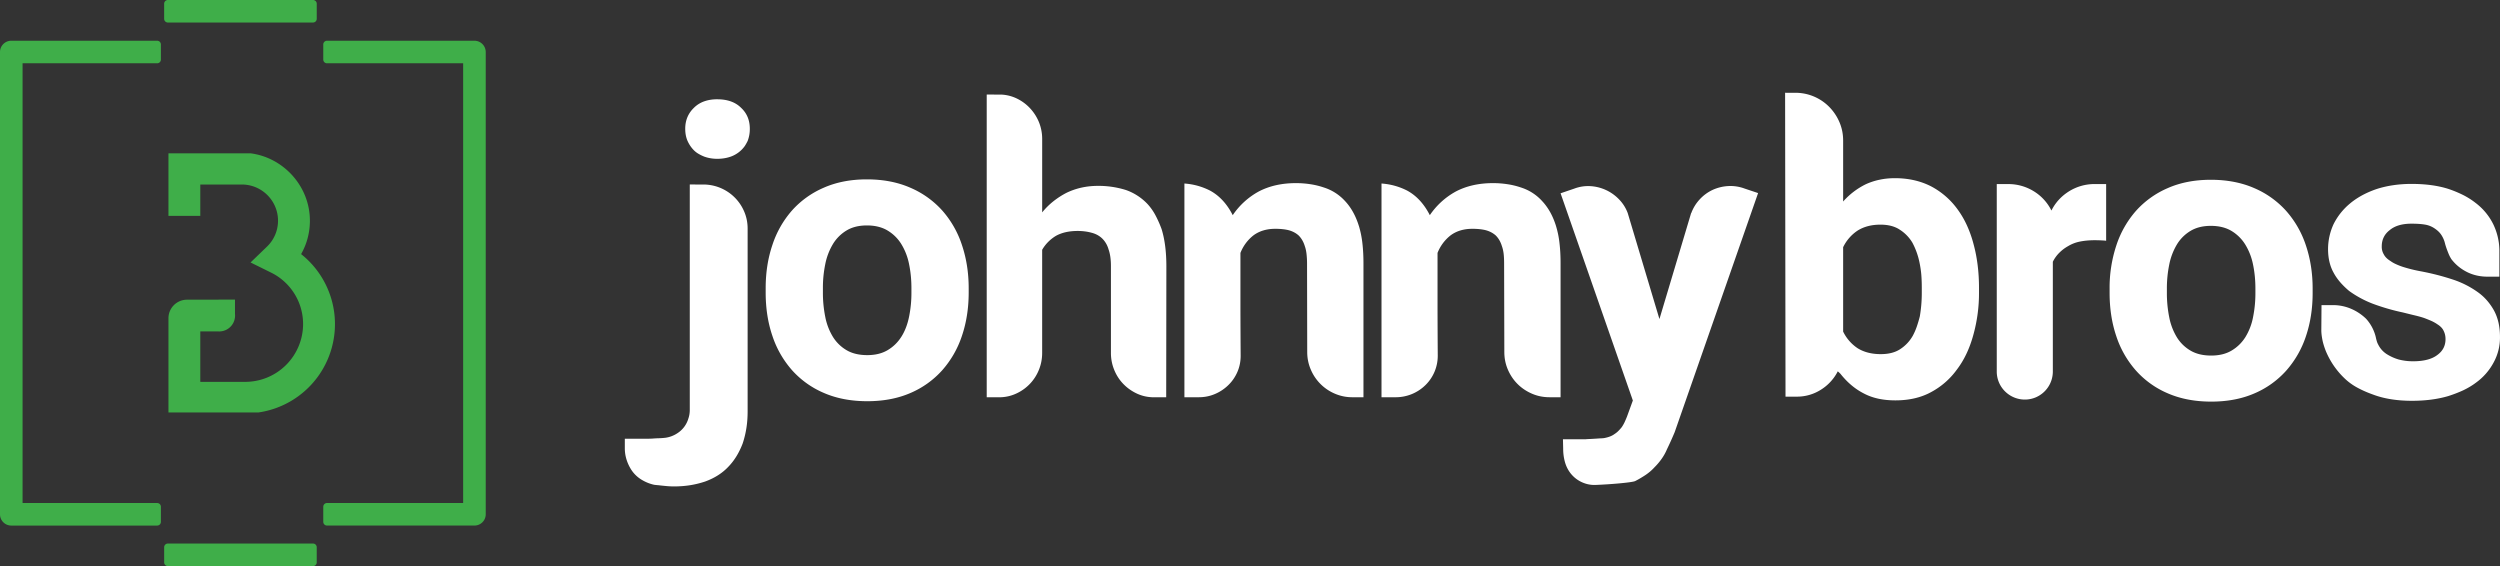 <svg xmlns="http://www.w3.org/2000/svg" viewBox="0 0 158.946 35.992" height="35.992" width="158.946">
  <rect x="0" y="0" width="158.946" height="35.992" fill="#333333" stroke="none"/>
  <g fill="none" fill-rule="evenodd">
    <path d="M113.494 5.898l.026 19.32h.705a2.819 2.819 0 001.554-.446 2.949 2.949 0 001.065-1.165.35.35 0 00.045.041.522.522 0 01.054.05l.065.062c.437.553.934.973 1.496 1.258.555.294 1.219.437 2 .437.862 0 1.614-.17 2.25-.514a4.814 4.814 0 001.662-1.445c.46-.603.806-1.332 1.041-2.187a9.895 9.895 0 00.365-2.74v-.276c0-1.015-.12-1.962-.365-2.84a7.235 7.235 0 00-.434-1.19 5.749 5.749 0 00-.607-1.011 4.867 4.867 0 00-1.674-1.422c-.672-.335-1.425-.502-2.264-.502-.352 0-.682.034-.992.102a4.09 4.09 0 00-.869.287 4.68 4.68 0 00-1.433 1.095V8.94c0-.419-.079-.812-.239-1.181a3.116 3.116 0 00-.65-.967 3.016 3.016 0 00-2.147-.893zm-50.76.114v19.244h.907a2.549 2.549 0 001.033-.264 2.796 2.796 0 001.385-1.496c.133-.334.2-.687.2-1.057v-6.558c.21-.361.5-.657.87-.883.378-.21.84-.314 1.385-.314.327 0 .626.04.894.115.26.067.482.187.668.363.192.192.328.423.403.692.1.277.152.628.152 1.054v5.531c0 .37.067.723.201 1.057.133.336.32.63.555.881.234.251.51.456.83.615.32.16.663.248 1.033.264h.895l.011-8.32c0-.924-.1-1.71-.302-2.366a6.996 6.996 0 00-.39-.879 3.436 3.436 0 00-.503-.716 3.471 3.471 0 00-1.373-.893 5.809 5.809 0 00-1.79-.264c-.721 0-1.383.148-1.99.44-.291.15-.57.33-.83.535-.26.205-.5.442-.718.71V8.827c0-.368-.07-.718-.201-1.049a2.9 2.9 0 00-.555-.879 2.835 2.835 0 00-.83-.623 2.537 2.537 0 00-1.033-.263zm-17.129.3c-.629 0-1.125.182-1.486.542-.367.352-.553.796-.553 1.332 0 .294.05.554.15.78.102.226.237.423.403.59.094.094.195.17.305.231.108.064.225.12.351.17.253.092.53.14.83.14.31 0 .597-.048.858-.14a1.867 1.867 0 00.889-.672c.063-.096.123-.203.181-.32a2.1 2.1 0 00.139-.78c0-.544-.185-.987-.555-1.331-.36-.36-.865-.541-1.51-.541zm9.51 5.092c-1.027 0-1.939.177-2.742.53a5.747 5.747 0 00-2.02 1.449 6.274 6.274 0 00-1.246 2.193c-.287.847-.427 1.764-.427 2.752v.266c0 .998.14 1.918.427 2.76a6.253 6.253 0 001.252 2.185 5.71 5.71 0 002.03 1.447c.8.347 1.719.522 2.752.522 1.03 0 1.946-.175 2.744-.522a5.734 5.734 0 002.021-1.447 6.262 6.262 0 001.252-2.185c.285-.842.43-1.762.43-2.76v-.266c0-.988-.145-1.905-.43-2.752a6.24 6.24 0 00-1.252-2.193 5.788 5.788 0 00-2.035-1.451c-.806-.352-1.726-.528-2.756-.528zm27.278.239c-.907 0-1.7.18-2.38.54a4.742 4.742 0 00-1.638 1.497c-.361-.712-.84-1.233-1.436-1.559a4.219 4.219 0 00-1.636-.453v13.588h.918c.36 0 .704-.068 1.027-.207.323-.137.606-.328.85-.567.245-.239.435-.516.574-.835.137-.317.207-.658.207-1.018-.008-1.216-.014-2.3-.014-3.258v-3.29a2.64 2.64 0 01.832-1.12c.377-.277.839-.414 1.385-.414.328 0 .61.03.846.088.25.068.464.179.64.338.176.177.307.402.391.68.051.141.086.304.107.484.02.18.034.383.034.61l.011 5.632c0 .393.075.765.227 1.117a2.875 2.875 0 001.53 1.533 2.78 2.78 0 001.126.227h.693v-8.51c0-.478-.024-.91-.07-1.3a6.106 6.106 0 00-.219-1.075l-.002-.002c-.2-.645-.494-1.173-.878-1.584a3.067 3.067 0 00-1.35-.865 4.844 4.844 0 00-.85-.207 5.993 5.993 0 00-.925-.07zm12.53 0c-.904 0-1.7.18-2.378.54a4.748 4.748 0 00-1.639 1.497c-.362-.712-.84-1.233-1.435-1.559a4.221 4.221 0 00-1.637-.453v13.588h.92a2.69 2.69 0 001.875-.773 2.603 2.603 0 00.781-1.854c-.008-1.216-.014-2.3-.014-3.258v-3.29a2.65 2.65 0 01.834-1.12c.377-.277.838-.414 1.383-.414.328 0 .61.03.844.088.252.068.466.179.643.338.176.177.307.402.39.68.052.141.088.304.11.484.02.18.029.383.029.61l.014 5.632c0 .393.073.765.224 1.117.151.352.357.658.617.918s.566.465.914.615c.348.152.723.227 1.127.227h.694v-8.51c0-.478-.023-.91-.07-1.3a5.916 5.916 0 00-.22-1.075v-.002c-.2-.645-.496-1.173-.882-1.584a3.052 3.052 0 00-1.348-.865 4.803 4.803 0 00-.85-.207 5.99 5.99 0 00-.925-.07zm58.405.05c-.814 0-1.558.11-2.23.327-.662.226-1.226.533-1.688.918a4.06 4.06 0 00-1.043 1.308 3.81 3.81 0 00-.353 1.582c0 .586.118 1.09.353 1.51.117.218.26.422.428.615.168.192.353.372.553.54a6.547 6.547 0 001.511.818 13.422 13.422 0 001.903.552c.268.066.518.13.748.184.23.055.435.11.611.17.177.066.334.131.473.191.138.064.263.134.37.21.204.126.336.269.403.427.076.15.115.324.115.516 0 .42-.172.754-.517 1.005-.345.267-.86.403-1.547.403a3.58 3.58 0 01-.922-.115 2.995 2.995 0 01-.767-.35 1.524 1.524 0 01-.53-.604 1.017 1.017 0 01-.088-.214 2.925 2.925 0 01-.062-.25 2.657 2.657 0 00-.617-1.17 3.152 3.152 0 00-.957-.635 2.928 2.928 0 00-1.159-.233h-.718l-.012 1.61c0 .15.02.34.062.564.042.225.117.477.225.75a5.089 5.089 0 001.186 1.729c.242.234.517.433.818.596.303.164.628.307.982.433.696.267 1.529.402 2.495.402.855 0 1.623-.1 2.302-.3.345-.11.664-.234.96-.371.291-.14.563-.3.806-.485a3.766 3.766 0 001.121-1.283 3.296 3.296 0 00.402-1.62c0-.662-.13-1.227-.39-1.698a3.718 3.718 0 00-.448-.635 3.337 3.337 0 00-.597-.533 5.843 5.843 0 00-1.588-.793c-.638-.21-1.31-.383-2.016-.516a9.212 9.212 0 01-1.16-.289 4.46 4.46 0 01-.44-.176 1.859 1.859 0 01-.327-.19c-.2-.123-.338-.261-.415-.411a.929.929 0 01-.136-.518c0-.427.166-.77.502-1.03.328-.276.79-.413 1.384-.413.353 0 .646.02.883.062.234.041.449.134.643.276.167.117.3.253.396.408.096.156.165.316.207.484.024.1.057.206.094.315.038.109.08.216.121.32.042.105.085.2.133.283.044.083.09.147.13.19.26.318.584.57.964.754.382.184.803.277 1.265.277h.756v-1.711a3.895 3.895 0 00-.388-1.621 3.815 3.815 0 00-1.11-1.346 4.79 4.79 0 00-.799-.51 7.48 7.48 0 00-.953-.394c-.664-.21-1.439-.315-2.328-.315zm-109.473.037v14.33c0 .193-.028.373-.087.542a1.666 1.666 0 01-.73.96 1.81 1.81 0 01-.731.27 4.72 4.72 0 01-.434.031 6.88 6.88 0 00-.396.022 8.54 8.54 0 01-.416.01h-1.336v.603a2.41 2.41 0 00.12.756 2.632 2.632 0 00.335.678 2.06 2.06 0 00.629.578 2.588 2.588 0 00.793.314 5.736 5.736 0 00.187.02 2.107 2.107 0 01.178.018 16.27 16.27 0 00.44.044c.141.013.29.02.443.02.377 0 .728-.029 1.056-.082a5.93 5.93 0 00.932-.232c.597-.218 1.085-.53 1.463-.93.385-.395.69-.89.916-1.485a5.94 5.94 0 00.234-.96c.056-.34.082-.704.082-1.09V14.533c0-.386-.074-.747-.22-1.087a2.821 2.821 0 00-2.6-1.715zm66.043.098a2.596 2.596 0 00-.027.002 2.728 2.728 0 00-.986.244 2.616 2.616 0 00-.813.594 2.603 2.603 0 00-.543.879h-.01l-2.015 6.738-2.016-6.738a2.475 2.475 0 00-.555-.875 2.74 2.74 0 00-1.793-.836 2.49 2.49 0 00-1.04.152l-.881.301 4.595 13.174-.375 1.03a8.218 8.218 0 01-.152.353c-.052.109-.11.211-.178.312a2.698 2.698 0 01-.215.24 1.426 1.426 0 01-.25.2c-.16.12-.379.203-.654.254a1.667 1.667 0 01-.21.017c-.096.004-.201.012-.313.02l-.348.02a4.28 4.28 0 00-.313.019H99.37l.014.601c0 .293.037.574.111.842.075.27.195.508.356.717l.01.012c.196.245.432.43.718.56.285.13.585.187.895.17a30.062 30.062 0 001.441-.094c.24-.022.455-.044.645-.07.189-.025.32-.05.394-.076.244-.124.47-.26.68-.4.211-.143.395-.303.555-.479.168-.167.32-.346.453-.535.134-.188.248-.39.34-.61a20.872 20.872 0 00.492-1.091l5.303-15.2-.858-.287a2.596 2.596 0 00-1.02-.16zm9.655 2.455c.494 0 .901.103 1.22.313a2.474 2.474 0 01.819.842 4.654 4.654 0 01.453 1.283 6.497 6.497 0 01.11.76c.02.264.029.535.029.812v.275a8.864 8.864 0 01-.125 1.547 8.12 8.12 0 01-.196.66 3.898 3.898 0 01-.258.584 2.44 2.44 0 01-.82.856c-.32.202-.722.3-1.209.3-.577 0-1.07-.125-1.472-.376a2.659 2.659 0 01-.92-1.057v-5.365a2.641 2.641 0 01.92-1.057c.403-.252.886-.377 1.449-.377zm-64.438.05c.508 0 .949.105 1.309.32a2.568 2.568 0 01.883.87 3.852 3.852 0 01.49 1.272c.1.481.15.992.15 1.527v.268a7.62 7.62 0 01-.152 1.558c-.1.486-.263.91-.49 1.266-.227.357-.518.64-.875.85-.357.21-.787.314-1.29.314-.521 0-.96-.104-1.316-.314a2.511 2.511 0 01-.87-.85 3.83 3.83 0 01-.485-1.266 7.739 7.739 0 01-.15-1.56v-.266a7.429 7.429 0 01.15-1.527 3.975 3.975 0 01.484-1.272 2.542 2.542 0 01.87-.87c.356-.215.787-.32 1.292-.32z" fill="#fff"/>
    <path d="M19.9 34.558h-9.227a.236.236 0 00-.236.235v.963c0 .13.107.236.236.236h9.228c.13 0 .236-.106.236-.236v-.963a.235.235 0 00-.236-.235zM10.674 1.432h9.228c.13 0 .236-.105.236-.235V.235A.235.235 0 0019.9 0h-9.228a.237.237 0 00-.236.235v.962c0 .13.107.235.236.235zm19.49 1.158H20.79a.238.238 0 00-.237.236v.963c0 .13.108.235.237.235h8.656v27.957H20.79a.237.237 0 00-.237.235v.963c0 .129.108.235.237.235h9.374c.395 0 .718-.32.718-.715V3.307a.72.72 0 00-.718-.717zm-20.168 0H.718A.718.718 0 000 3.307V32.7c0 .395.322.715.718.715h9.277a.235.235 0 00.234-.235v-.963a.235.235 0 00-.234-.235h-8.56V4.024h8.56a.236.236 0 00.234-.235v-.963a.236.236 0 00-.234-.236zm4.944 16.46v.909a1.009 1.009 0 01-1.005 1.114c-.023 0-.045-.002-.067-.004h-1.133v3.209h2.86a3.68 3.68 0 003.675-3.67 3.644 3.644 0 00-2.05-3.284l-1.29-.637 1.035-.998a2.28 2.28 0 00.711-1.658c0-1.27-1.032-2.3-2.303-2.3h-2.638v1.993H10.71V9.748h5.25v.003c2.102.29 3.743 2.119 3.743 4.279 0 .755-.192 1.482-.559 2.126a5.676 5.676 0 01-2.716 10.068H10.71v-5.99c0-.652.53-1.18 1.18-1.18v-.002l3.05-.003z" fill="#3fae49"/>
    <path d="M140.561 11.43c-1.024 0-1.94.177-2.74.53a5.756 5.756 0 00-2.022 1.45 6.29 6.29 0 00-1.246 2.194 8.549 8.549 0 00-.428 2.752v.266c0 .998.142 1.917.428 2.76a6.23 6.23 0 001.254 2.185 5.7 5.7 0 002.027 1.445c.802.347 1.72.522 2.752.522 1.033 0 1.947-.175 2.745-.522a5.724 5.724 0 002.021-1.445 6.26 6.26 0 001.254-2.186c.285-.842.428-1.761.428-2.76v-.265c0-.988-.143-1.905-.428-2.752a6.259 6.259 0 00-1.254-2.193 5.785 5.785 0 00-2.031-1.451c-.807-.352-1.727-.53-2.76-.53zm0 2.93c.513 0 .949.106 1.31.32a2.601 2.601 0 01.881.87 3.888 3.888 0 01.493 1.273c.1.48.15.991.15 1.527v.266a7.653 7.653 0 01-.152 1.56 3.76 3.76 0 01-.49 1.266c-.228.357-.52.64-.878.85-.356.21-.786.314-1.289.314-.52 0-.958-.104-1.314-.314a2.494 2.494 0 01-.871-.85 3.842 3.842 0 01-.484-1.268 7.72 7.72 0 01-.15-1.558v-.266a7.5 7.5 0 01.15-1.527 3.986 3.986 0 01.484-1.274 2.525 2.525 0 01.869-.869c.357-.214.787-.32 1.291-.32z" fill="#fff"/>
    <path d="M126.951 11.702v11.903a1.77 1.77 0 00.524 1.277 1.784 1.784 0 001.951.383 1.787 1.787 0 001.09-1.66v-6.963c.109-.218.246-.407.41-.57.164-.164.349-.306.559-.422a2.31 2.31 0 01.75-.29c.28-.057.599-.087.95-.087a8.598 8.598 0 01.655.025l.065.012v-3.608h-.745a3.06 3.06 0 00-1.63.471c-.482.306-.85.709-1.104 1.213a2.994 2.994 0 00-1.1-1.213 3.071 3.071 0 00-1.63-.47z" fill="#fff"/>
  </g>
</svg>
